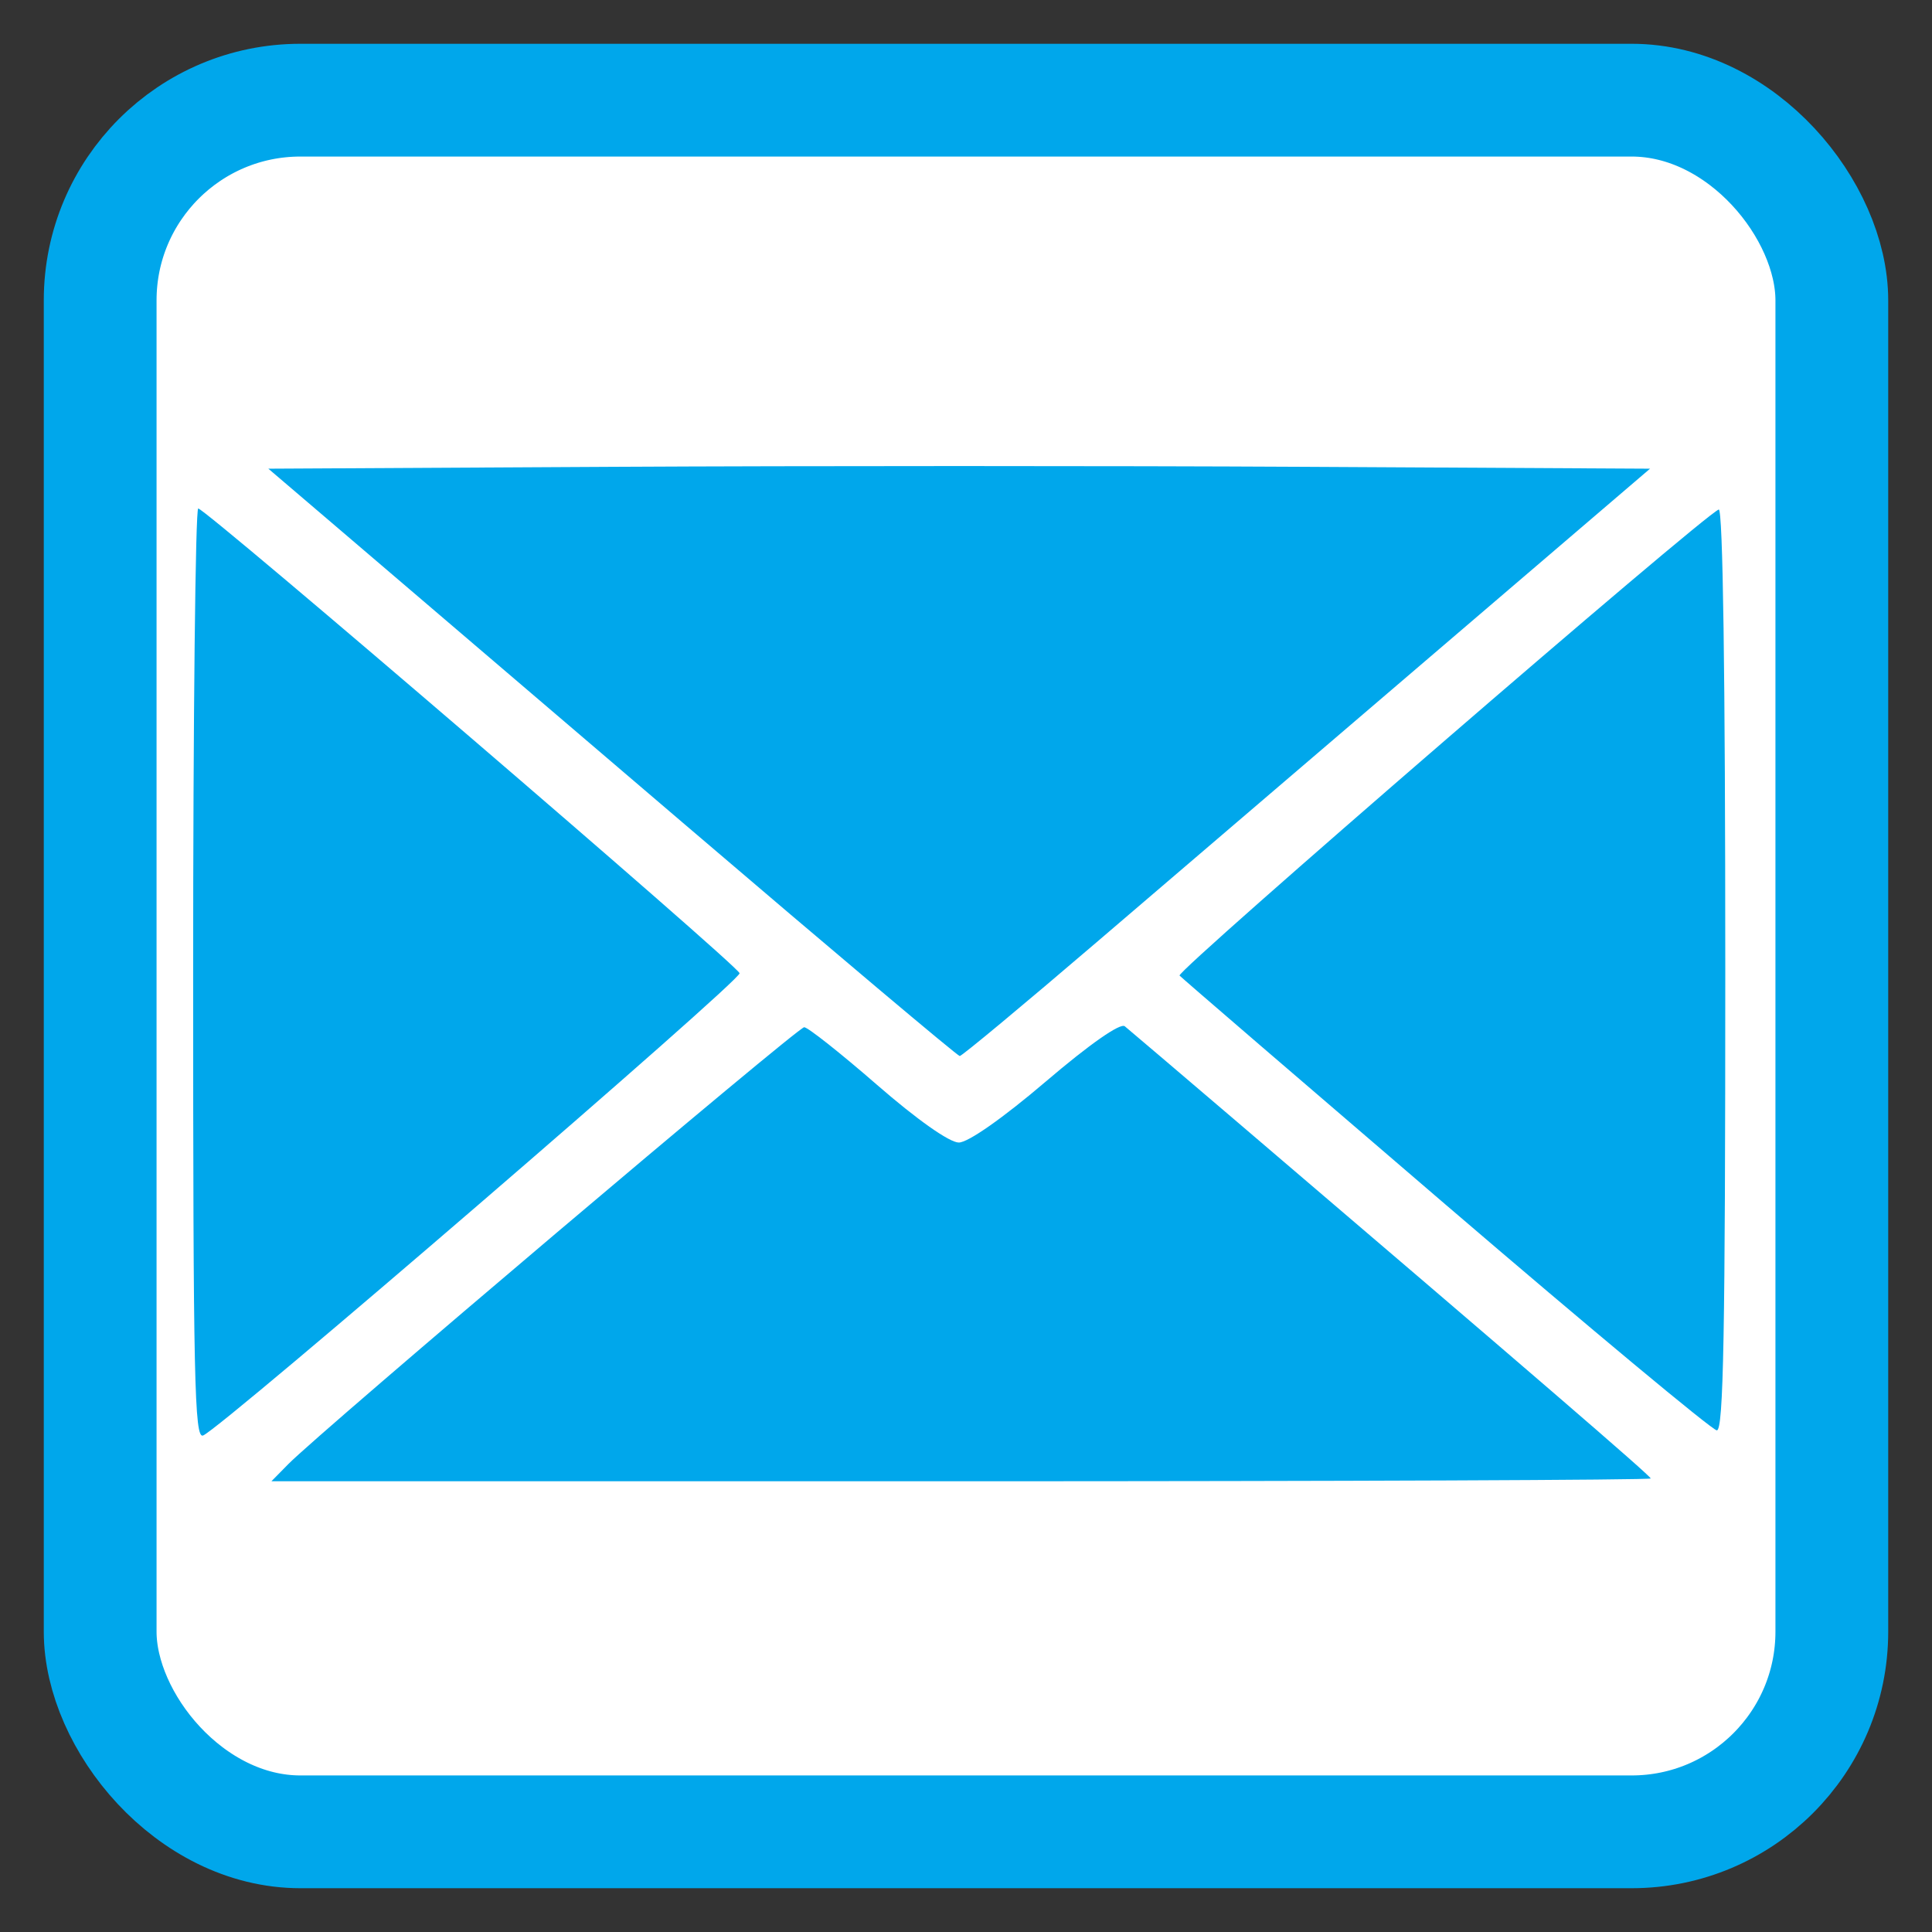 <?xml version="1.0" encoding="UTF-8" standalone="no"?>
<!-- Created with Inkscape (http://www.inkscape.org/) -->

<svg
   xmlns:dc="http://purl.org/dc/elements/1.1/"
   xmlns:cc="http://creativecommons.org/ns#"
   xmlns:rdf="http://www.w3.org/1999/02/22-rdf-syntax-ns#"
   xmlns:svg="http://www.w3.org/2000/svg"
   xmlns="http://www.w3.org/2000/svg"
   xmlns:sodipodi="http://sodipodi.sourceforge.net/DTD/sodipodi-0.dtd"
   xmlns:inkscape="http://www.inkscape.org/namespaces/inkscape"
   id="svg2"
   version="1.1"
   inkscape:version="0.91 r13725"
   width="256"
   height="256"
   sodipodi:docname="unity-mail.svg">
  <rect width="100%" height="100%" fill="#333333" stroke="none"/>
  <defs
     id="defs6" />
  <sodipodi:namedview
     pagecolor="#ffffff"
     bordercolor="#666666"
     borderopacity="1"
     objecttolerance="10"
     gridtolerance="10"
     guidetolerance="10"
     inkscape:pageopacity="0"
     inkscape:pageshadow="2"
     inkscape:window-width="1159"
     inkscape:window-height="664"
     id="namedview4"
     showgrid="false"
     inkscape:zoom="0.4609375"
     inkscape:cx="-130.47237"
     inkscape:cy="116.20554"
     inkscape:window-x="15"
     inkscape:window-y="39"
     inkscape:window-maximized="0"
     inkscape:current-layer="svg2" />
  <rect
     style="opacity:1;fill:#ffffff;fill-opacity:1;stroke:#00a7eb;stroke-width:14.943;stroke-miterlimit:4;stroke-dasharray:none;stroke-opacity:1"
     id="rect4235"
     width="229.453"
     height="229.453"
     x="13.273"
     y="13.273"
     rx="26.527"
     ry="26.527" />
  <path
     inkscape:connector-curvature="0"
     id="path2984"
     d="m 38.19,194.012 c 4.313,-4.384 67.505,-57.9 68.368,-57.9 0.481,0 4.826,3.438 9.656,7.64 5.283,4.597 9.598,7.64 10.833,7.64 1.23,0 5.855,-3.244 11.542,-8.095 5.799,-4.947 9.865,-7.789 10.454,-7.308 0.531,0.433 7.231,6.134 14.889,12.671 38.767,33.089 54.797,46.909 54.797,47.245 0,0.204 -41.122,0.371 -91.382,0.371 l -91.382,0 2.225,-2.262 z m -12.597,-64.96 c 0,-33.933 0.303,-61.686 0.674,-61.674 1.03,0.035 71.461,60.498 71.732,61.579 0.235,0.941 -68.567,60.225 -71.088,61.254 -1.15,0.469 -1.318,-7.33 -1.318,-61.159 z M 191.622,159.679 c -19.108,-16.385 -35.004,-30.069 -35.325,-30.41 -0.528,-0.561 69.4,-61.005 71.444,-61.755 0.553,-0.203 0.868,21.904 0.868,60.878 0,48.353 -0.236,61.184 -1.123,61.137 -0.618,-0.033 -16.757,-13.466 -35.865,-29.851 z M 90.72,109.225 C 70.958,92.338 50.461,74.827 45.172,70.312 l -9.616,-8.209 45.773,-0.247 c 25.175,-0.136 66.369,-0.136 91.542,0 l 45.769,0.247 -27.904,23.874 c -15.347,13.131 -35.811,30.642 -45.476,38.914 -9.665,8.272 -17.805,15.04 -18.089,15.04 -0.284,-4.9e-4 -16.687,-13.818 -36.449,-30.705 z"
     style="fill:#00a7eb" />
</svg>
